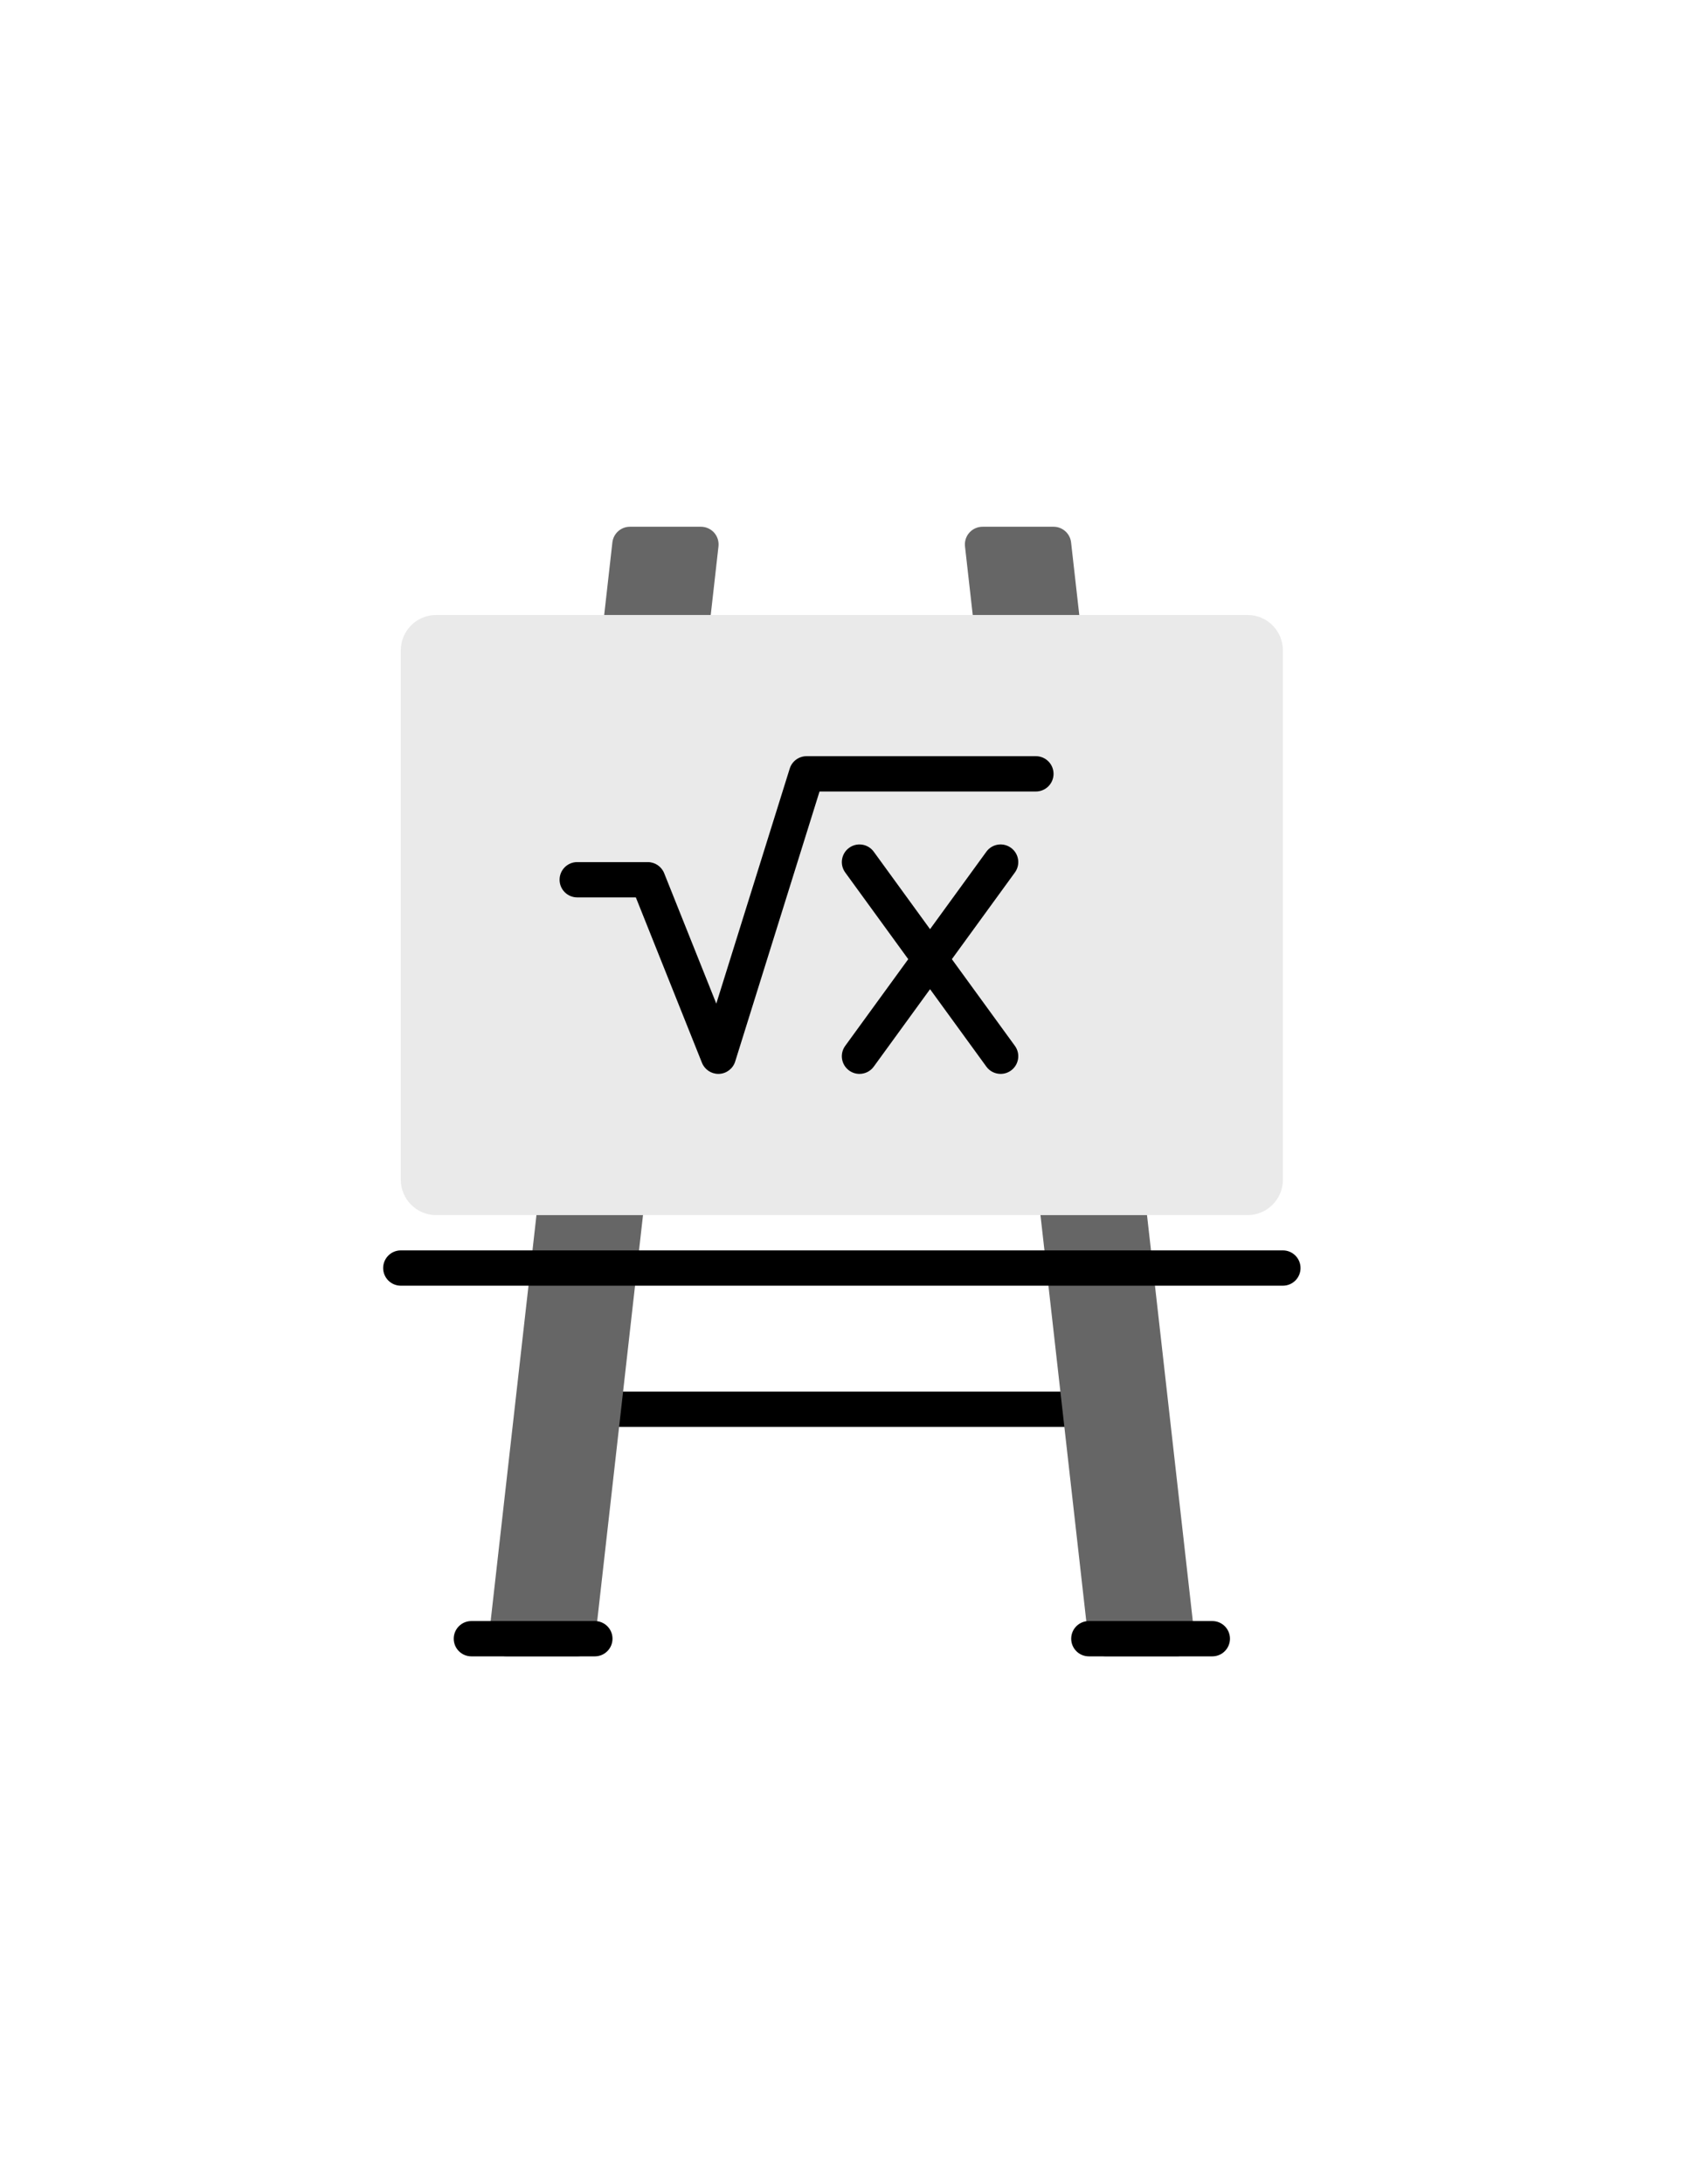 <?xml version="1.0" encoding="utf-8"?>
<!-- Generator: Adobe Illustrator 16.0.0, SVG Export Plug-In . SVG Version: 6.00 Build 0)  -->
<!DOCTYPE svg PUBLIC "-//W3C//DTD SVG 1.1//EN" "http://www.w3.org/Graphics/SVG/1.1/DTD/svg11.dtd">
<svg version="1.1" id="Layer_1" xmlns="http://www.w3.org/2000/svg" xmlns:xlink="http://www.w3.org/1999/xlink" x="0px" y="0px"
	 width="612px" height="792px" viewBox="0 0 612 792" enable-background="new 0 0 612 792" xml:space="preserve">
<g>
	<path d="M388.602,517.398H222.199c-3.535,0-6.398-2.863-6.398-6.398s2.863-6.398,6.398-6.398h166.402
		c3.535,0,6.398,2.863,6.398,6.398S392.137,517.398,388.602,517.398L388.602,517.398z M388.602,517.398"/>
	<path fill="#666666" d="M388.562,196.68c-0.366-3.235-3.104-5.68-6.362-5.68h-25.762c-1.824,0-3.555,0.777-4.773,2.133
		c-1.215,1.359-1.789,3.172-1.59,4.984l3.613,32c0.371,3.235,3.105,5.684,6.363,5.684h25.761c1.825,0,3.556-0.778,4.778-2.137
		c1.211-1.359,1.785-3.172,1.586-4.984L388.562,196.68z M388.562,196.68"/>
	<path fill="#666666" d="M415.301,433.48c-0.371-3.234-3.105-5.68-6.363-5.68h-25.762c-1.824,0-3.555,0.777-4.777,2.133
		c-1.211,1.359-1.785,3.172-1.587,4.984l18.063,160c0.367,3.234,3.105,5.68,6.363,5.68H427c1.824,0,3.555-0.777,4.773-2.133
		c1.215-1.359,1.789-3.172,1.59-4.984L415.301,433.48z M415.301,433.48"/>
	<path fill="#666666" d="M259.055,193.133c-1.219-1.356-2.95-2.133-4.774-2.133H228.52c-3.258,0-5.993,2.445-6.364,5.68l-3.613,32
		c-0.199,1.816,0.375,3.625,1.59,4.984c1.215,1.359,2.949,2.137,4.773,2.137h25.762c3.258,0,5.996-2.449,6.363-5.684l3.614-32
		C260.844,196.305,260.27,194.492,259.055,193.133L259.055,193.133z M259.055,193.133"/>
	<path fill="#666666" d="M232.32,429.934c-1.218-1.355-2.953-2.133-4.777-2.133h-25.762c-3.258,0-5.992,2.445-6.363,5.68
		l-18.063,160c-0.199,1.813,0.375,3.625,1.586,4.984c1.219,1.355,2.954,2.137,4.778,2.137h25.761c3.258,0,5.993-2.449,6.364-5.684
		l18.062-160C234.105,433.105,233.531,431.293,232.32,429.934L232.32,429.934z M232.32,429.934"/>
	<path fill="#EAEAEA" d="M452.602,223H158.199c-7.054,0-12.801,5.742-12.801,12.801v192c0,7.059,5.747,12.801,12.801,12.801h294.402
		c7.055,0,12.797-5.742,12.797-12.801v-192C465.398,228.742,459.656,223,452.602,223L452.602,223z M452.602,223"/>
	<path d="M465.398,466.199h-320c-3.535,0-6.398-2.863-6.398-6.398s2.863-6.402,6.398-6.402h320c3.539,0,6.402,2.867,6.402,6.402
		S468.938,466.199,465.398,466.199L465.398,466.199z M465.398,466.199"/>
	<path d="M215.801,600.602H171c-3.539,0-6.398-2.867-6.398-6.402s2.859-6.398,6.398-6.398h44.801c3.535,0,6.398,2.863,6.398,6.398
		S219.336,600.602,215.801,600.602L215.801,600.602z M215.801,600.602"/>
	<path d="M439.801,600.602H395c-3.539,0-6.398-2.867-6.398-6.402s2.859-6.398,6.398-6.398h44.801c3.535,0,6.398,2.863,6.398,6.398
		S443.336,600.602,439.801,600.602L439.801,600.602z M439.801,600.602"/>
	<path d="M375.801,274.199h-83.199c-2.801,0-5.278,1.821-6.11,4.492l-26.637,85.223l-18.914-47.293
		c-0.972-2.426-3.324-4.019-5.941-4.019h-25.602c-3.535,0-6.398,2.863-6.398,6.398c0,3.535,2.863,6.398,6.398,6.398h21.27
		l23.988,59.981c0.973,2.433,3.336,4.019,5.942,4.019c0.082,0,0.164,0,0.25-0.003c2.707-0.106,5.05-1.903,5.859-4.485L297.305,287
		h78.496c3.535,0,6.398-2.867,6.398-6.398C382.199,277.066,379.336,274.199,375.801,274.199L375.801,274.199z M375.801,274.199"/>
	<path d="M366.762,307.426c-2.867-2.086-6.863-1.453-8.938,1.41l-20.426,28.082l-20.422-28.082c-2.078-2.859-6.078-3.492-8.938-1.41
		c-2.863,2.078-3.496,6.082-1.414,8.941l22.863,31.434l-22.863,31.433c-2.082,2.86-1.449,6.864,1.414,8.942
		c1.137,0.828,2.449,1.222,3.754,1.222c1.98,0,3.934-0.91,5.184-2.632l20.422-28.086l20.426,28.086
		c1.25,1.722,3.199,2.632,5.184,2.632c1.304,0,2.617-0.394,3.754-1.222c2.863-2.078,3.496-6.082,1.414-8.942l-22.864-31.433
		l22.864-31.434C370.258,313.508,369.625,309.504,366.762,307.426L366.762,307.426z M366.762,307.426"/>
</g>
</svg>
